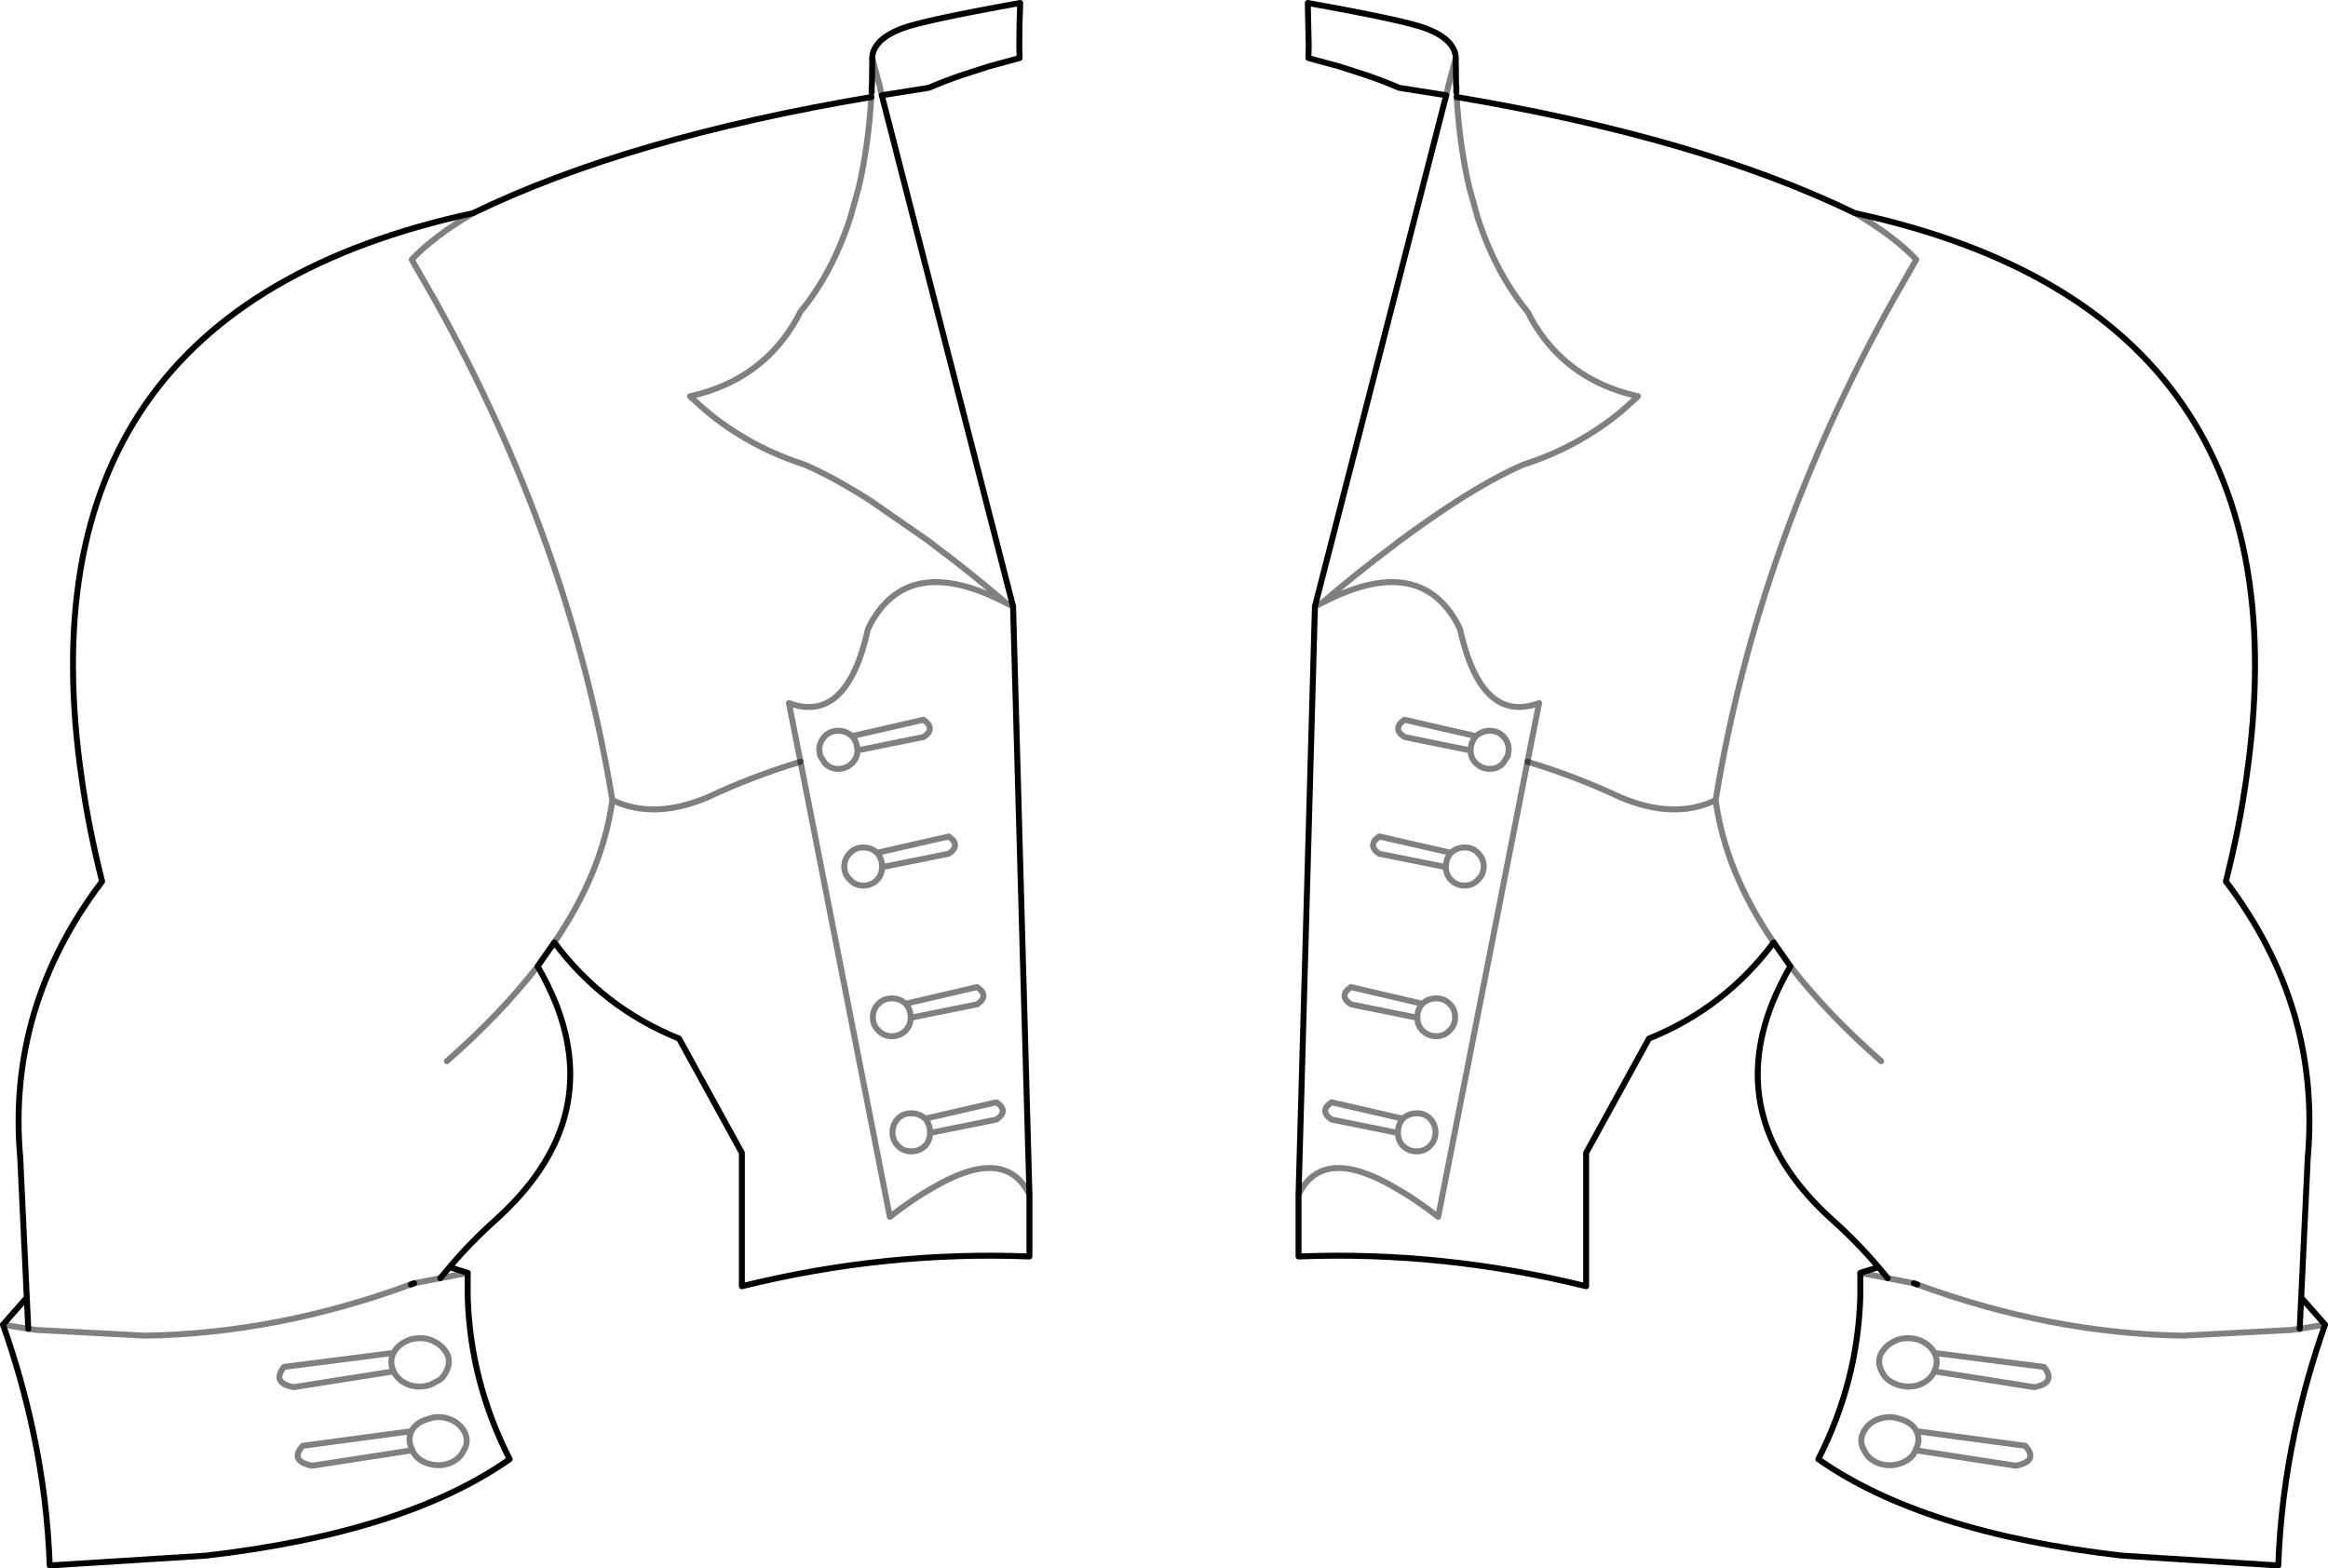 <?xml version="1.0" encoding="UTF-8" standalone="no"?>
<svg xmlns:xlink="http://www.w3.org/1999/xlink" height="263.45px" width="391.0px" xmlns="http://www.w3.org/2000/svg">
  <g transform="matrix(1.0, 0.0, 0.0, 1.0, -204.4, -124.35)">
    <path d="M515.95 160.15 Q522.55 164.05 526.25 167.95 L522.25 174.95 Q499.6 215.7 492.55 258.75 494.2 270.8 502.3 282.65 M505.1 286.65 Q511.25 294.6 520.35 302.6 M492.55 258.75 Q485.6 262.1 476.5 258.25 469.05 254.75 460.95 252.3 M297.5 282.65 Q305.6 270.8 307.25 258.75 300.2 215.7 277.55 174.95 L273.55 167.95 Q277.25 164.05 283.85 160.15 M307.25 258.75 Q314.2 262.1 323.3 258.25 330.75 254.75 338.85 252.3 M294.7 286.65 Q288.55 294.6 279.45 302.6" fill="none" stroke="#000000" stroke-linecap="round" stroke-linejoin="round" stroke-opacity="0.502" stroke-width="1.0"/>
    <path d="M502.3 282.65 L505.1 286.65 M352.5 140.35 L360.4 139.1 Q363.05 137.95 366.0 136.95 L370.5 135.5 375.65 134.1 375.6 132.4 375.6 132.1 375.6 131.8 Q375.6 128.0 375.75 124.85 359.3 127.8 355.85 129.15 352.7 130.35 351.55 132.1 350.9 133.05 350.9 134.1 M352.5 140.35 L374.55 226.2 377.3 325.0 377.3 335.4 Q353.1 334.45 329.0 340.4 L329.0 318.0 318.45 298.8 Q305.7 293.65 297.5 282.65 L294.7 286.65 Q296.45 289.7 297.7 292.75 305.75 312.95 287.65 329.25 283.4 333.05 279.9 337.2 L282.95 338.15 282.95 342.05 Q283.35 356.4 290.0 369.45 272.4 381.8 239.0 385.65 L212.75 387.3 Q212.35 376.0 209.95 364.75 208.05 355.8 204.9 346.85 L208.9 342.3 207.8 318.85 Q205.55 293.5 221.55 272.4 219.3 263.5 218.15 255.3 206.65 176.85 283.85 160.15 309.95 147.5 350.75 140.65 M350.8 139.75 L350.8 139.65 350.8 139.25 350.8 139.05 350.85 138.45 350.9 134.1 M502.3 282.65 Q494.1 293.65 481.35 298.8 L470.8 318.0 470.8 340.4 Q446.7 334.45 422.5 335.4 L422.5 325.0 425.25 226.2 447.3 140.35 439.4 139.1 Q436.75 137.95 433.8 136.95 L429.3 135.5 424.15 134.1 424.2 132.4 424.2 132.1 424.2 131.8 424.05 124.85 Q440.5 127.8 443.95 129.15 447.1 130.35 448.25 132.1 448.9 133.05 448.9 134.1 L448.95 138.45 449.0 139.05 449.0 139.25 449.0 139.65 449.0 139.75 M449.05 140.65 Q489.85 147.5 515.95 160.15 593.15 176.85 581.65 255.3 580.5 263.5 578.25 272.4 594.25 293.5 592.0 318.85 L590.9 342.3 594.9 346.85 Q591.75 355.8 589.85 364.75 587.45 376.0 587.05 387.3 L560.8 385.65 Q527.4 381.8 509.8 369.45 516.45 356.4 516.85 342.05 L516.85 338.15 519.9 337.2 Q516.4 333.05 512.15 329.25 494.05 312.95 502.1 292.75 503.35 289.7 505.1 286.65 M521.45 339.05 L519.9 337.2 M526.4 340.1 L525.85 339.9 M590.9 342.3 L590.65 347.55 M273.4 340.1 L273.95 339.9 M278.35 339.05 L279.9 337.2 M209.15 347.55 L208.9 342.3" fill="none" stroke="#000000" stroke-linecap="round" stroke-linejoin="round" stroke-width="1.0"/>
    <path d="M350.9 134.1 L352.2 138.95 352.2 139.05 352.25 139.35 352.5 140.35 M350.75 140.65 L350.8 139.75 M350.75 140.65 Q350.25 148.8 348.65 155.75 L347.25 160.8 Q344.2 170.25 338.8 176.75 L338.25 177.85 Q332.5 188.1 320.55 190.85 L320.3 190.9 320.55 191.2 321.05 191.6 Q324.5 194.9 328.7 197.45 333.65 200.5 339.55 202.4 344.4 204.5 350.6 208.45 L360.4 215.25 361.75 216.3 Q367.25 220.4 373.4 225.65 L374.55 226.2 M449.0 139.75 L449.05 140.65 M448.9 134.1 L447.6 138.95 447.6 139.05 447.3 140.35 M425.25 226.2 L426.4 225.65 Q432.55 220.4 438.05 216.3 L439.4 215.25 Q444.7 211.35 449.2 208.45 455.4 204.5 460.25 202.4 466.15 200.5 471.1 197.45 475.3 194.9 478.75 191.6 L479.25 191.2 479.5 190.9 479.25 190.85 Q467.3 188.1 461.55 177.85 L461.0 176.75 Q455.6 170.25 452.55 160.8 L451.15 155.75 Q449.55 148.8 449.05 140.65 M422.5 325.0 Q426.6 316.65 438.9 323.95 442.1 325.75 445.95 328.75 L460.95 252.3 462.9 242.45 Q453.15 246.05 449.6 229.95 L449.35 229.5 449.2 229.15 Q442.65 217.15 426.4 225.65 M435.35 265.45 Q434.4 266.65 436.05 267.75 L447.25 270.0 447.25 269.9 Q447.25 268.55 448.1 267.6 L436.05 264.85 435.35 265.45 M443.3 292.95 L431.3 290.15 Q429.15 291.6 431.3 293.05 L442.45 295.3 442.45 295.25 Q442.45 293.85 443.3 292.95 444.25 292.05 445.65 292.05 446.95 292.05 447.85 292.95 448.8 293.85 448.8 295.25 448.8 296.55 447.85 297.45 446.95 298.4 445.65 298.4 444.25 298.4 443.3 297.45 442.45 296.55 442.45 295.3 M439.65 247.65 Q438.55 246.45 440.3 245.25 L452.3 248.0 Q453.3 247.1 454.6 247.1 455.95 247.1 456.85 248.0 457.8 249.0 457.8 250.3 L457.65 251.3 456.85 252.55 Q455.95 253.5 454.6 253.5 453.3 253.5 452.3 252.55 451.4 251.7 451.4 250.4 L440.3 248.15 439.65 247.65 M452.3 248.0 Q451.6 248.8 451.45 249.75 L451.4 250.3 451.4 250.4 M447.25 270.0 Q447.25 271.25 448.1 272.15 449.05 273.1 450.4 273.1 451.75 273.1 452.6 272.15 453.6 271.25 453.6 269.9 453.6 268.55 452.6 267.6 451.75 266.7 450.4 266.7 449.05 266.7 448.1 267.6 M373.4 225.65 Q357.15 217.15 350.6 229.15 L350.45 229.5 350.2 229.95 Q346.65 246.05 336.9 242.45 L338.85 252.3 353.85 328.75 Q357.7 325.75 360.9 323.95 373.2 316.65 377.3 325.0 M360.15 247.65 Q361.25 246.45 359.5 245.25 L347.5 248.0 Q348.2 248.8 348.35 249.75 L348.4 250.3 348.4 250.4 359.5 248.15 360.15 247.65 M347.5 248.0 Q346.5 247.1 345.2 247.1 343.85 247.1 342.95 248.0 342.0 249.0 342.0 250.3 L342.15 251.3 342.95 252.55 Q343.85 253.5 345.2 253.5 346.5 253.5 347.5 252.55 348.4 251.7 348.4 250.4 M351.7 267.6 Q350.75 266.7 349.4 266.7 348.05 266.7 347.2 267.6 346.2 268.55 346.2 269.9 346.2 271.25 347.2 272.15 348.05 273.1 349.4 273.1 350.75 273.1 351.7 272.15 352.55 271.25 352.55 270.0 L352.55 269.9 Q352.55 268.55 351.7 267.6 L363.75 264.85 364.45 265.45 Q365.4 266.65 363.75 267.75 L352.55 270.0 M351.0 295.25 Q351.0 296.55 351.95 297.45 352.85 298.4 354.15 298.4 355.55 298.4 356.5 297.45 357.35 296.55 357.35 295.3 L357.35 295.25 Q357.35 293.85 356.5 292.95 355.55 292.05 354.15 292.05 352.85 292.05 351.95 292.95 351.0 293.85 351.0 295.25 M356.5 292.95 L368.5 290.15 Q370.65 291.6 368.5 293.05 L357.35 295.3 M371.75 309.5 L359.8 312.25 Q360.6 313.25 360.6 314.55 L360.6 314.65 371.75 312.4 Q373.9 310.95 371.75 309.5 M359.8 312.25 Q358.8 311.35 357.45 311.35 356.1 311.35 355.2 312.25 354.3 313.25 354.3 314.55 354.3 315.9 355.2 316.8 356.1 317.75 357.45 317.75 358.8 317.75 359.8 316.8 360.6 315.9 360.6 314.65 M428.05 309.5 L440.0 312.25 Q441.0 311.35 442.35 311.35 443.7 311.35 444.6 312.25 445.5 313.25 445.5 314.55 445.5 315.9 444.6 316.8 443.7 317.75 442.35 317.75 441.0 317.75 440.0 316.8 439.2 315.9 439.2 314.65 L428.05 312.4 Q425.9 310.95 428.05 309.5 M440.0 312.25 Q439.2 313.25 439.2 314.55 L439.2 314.65 M525.85 339.9 L521.45 339.05 516.85 338.15 M520.35 351.7 L520.3 351.75 Q519.65 353.2 520.45 354.7 520.8 355.5 521.5 356.1 522.15 356.6 523.1 356.95 525.0 357.55 526.75 356.95 528.55 356.25 529.3 354.7 L529.3 354.65 Q530.05 353.05 529.3 351.6 528.55 350.15 526.65 349.4 524.75 348.85 523.1 349.4 521.2 350.15 520.35 351.7 M526.15 367.85 Q527.0 366.3 526.3 364.75 525.5 363.25 523.5 362.7 521.8 362.05 519.95 362.7 518.15 363.35 517.35 364.95 516.6 366.5 517.5 367.95 518.15 369.45 519.95 370.15 521.85 370.8 523.75 370.1 525.5 369.45 526.15 367.95 L526.15 367.85 M526.15 367.95 L543.0 370.55 Q546.85 369.75 544.55 367.2 L526.3 364.75 M529.3 354.7 L546.05 357.35 Q549.85 356.65 547.7 353.95 L529.3 351.6 M594.9 346.85 L590.65 347.55 589.2 347.75 588.15 347.8 571.05 348.7 Q548.85 348.35 526.4 340.1 M209.15 347.55 L210.6 347.75 211.65 347.8 228.75 348.7 Q250.95 348.35 273.4 340.1 M273.95 339.9 L278.35 339.05 282.95 338.15 M204.9 346.85 L209.15 347.55 M276.7 356.95 Q274.8 357.55 273.05 356.95 271.25 356.25 270.5 354.7 L253.75 357.35 Q249.95 356.65 252.1 353.95 L270.5 351.6 Q271.25 350.15 273.15 349.4 275.05 348.85 276.7 349.4 278.6 350.15 279.45 351.7 L279.5 351.75 Q280.15 353.2 279.35 354.7 279.0 355.5 278.3 356.1 L276.7 356.95 M270.5 354.7 L270.5 354.65 Q269.75 353.05 270.5 351.6 M273.65 367.95 L256.8 370.55 Q252.95 369.75 255.25 367.2 L273.5 364.75 Q274.3 363.25 276.3 362.7 278.0 362.05 279.85 362.7 281.65 363.35 282.45 364.95 283.2 366.5 282.3 367.95 281.65 369.45 279.85 370.15 277.95 370.8 276.05 370.1 274.3 369.45 273.65 367.95 L273.65 367.85 Q272.8 366.3 273.5 364.75" fill="none" stroke="#000000" stroke-linecap="round" stroke-linejoin="round" stroke-opacity="0.498" stroke-width="1.0"/>
  </g>
</svg>
